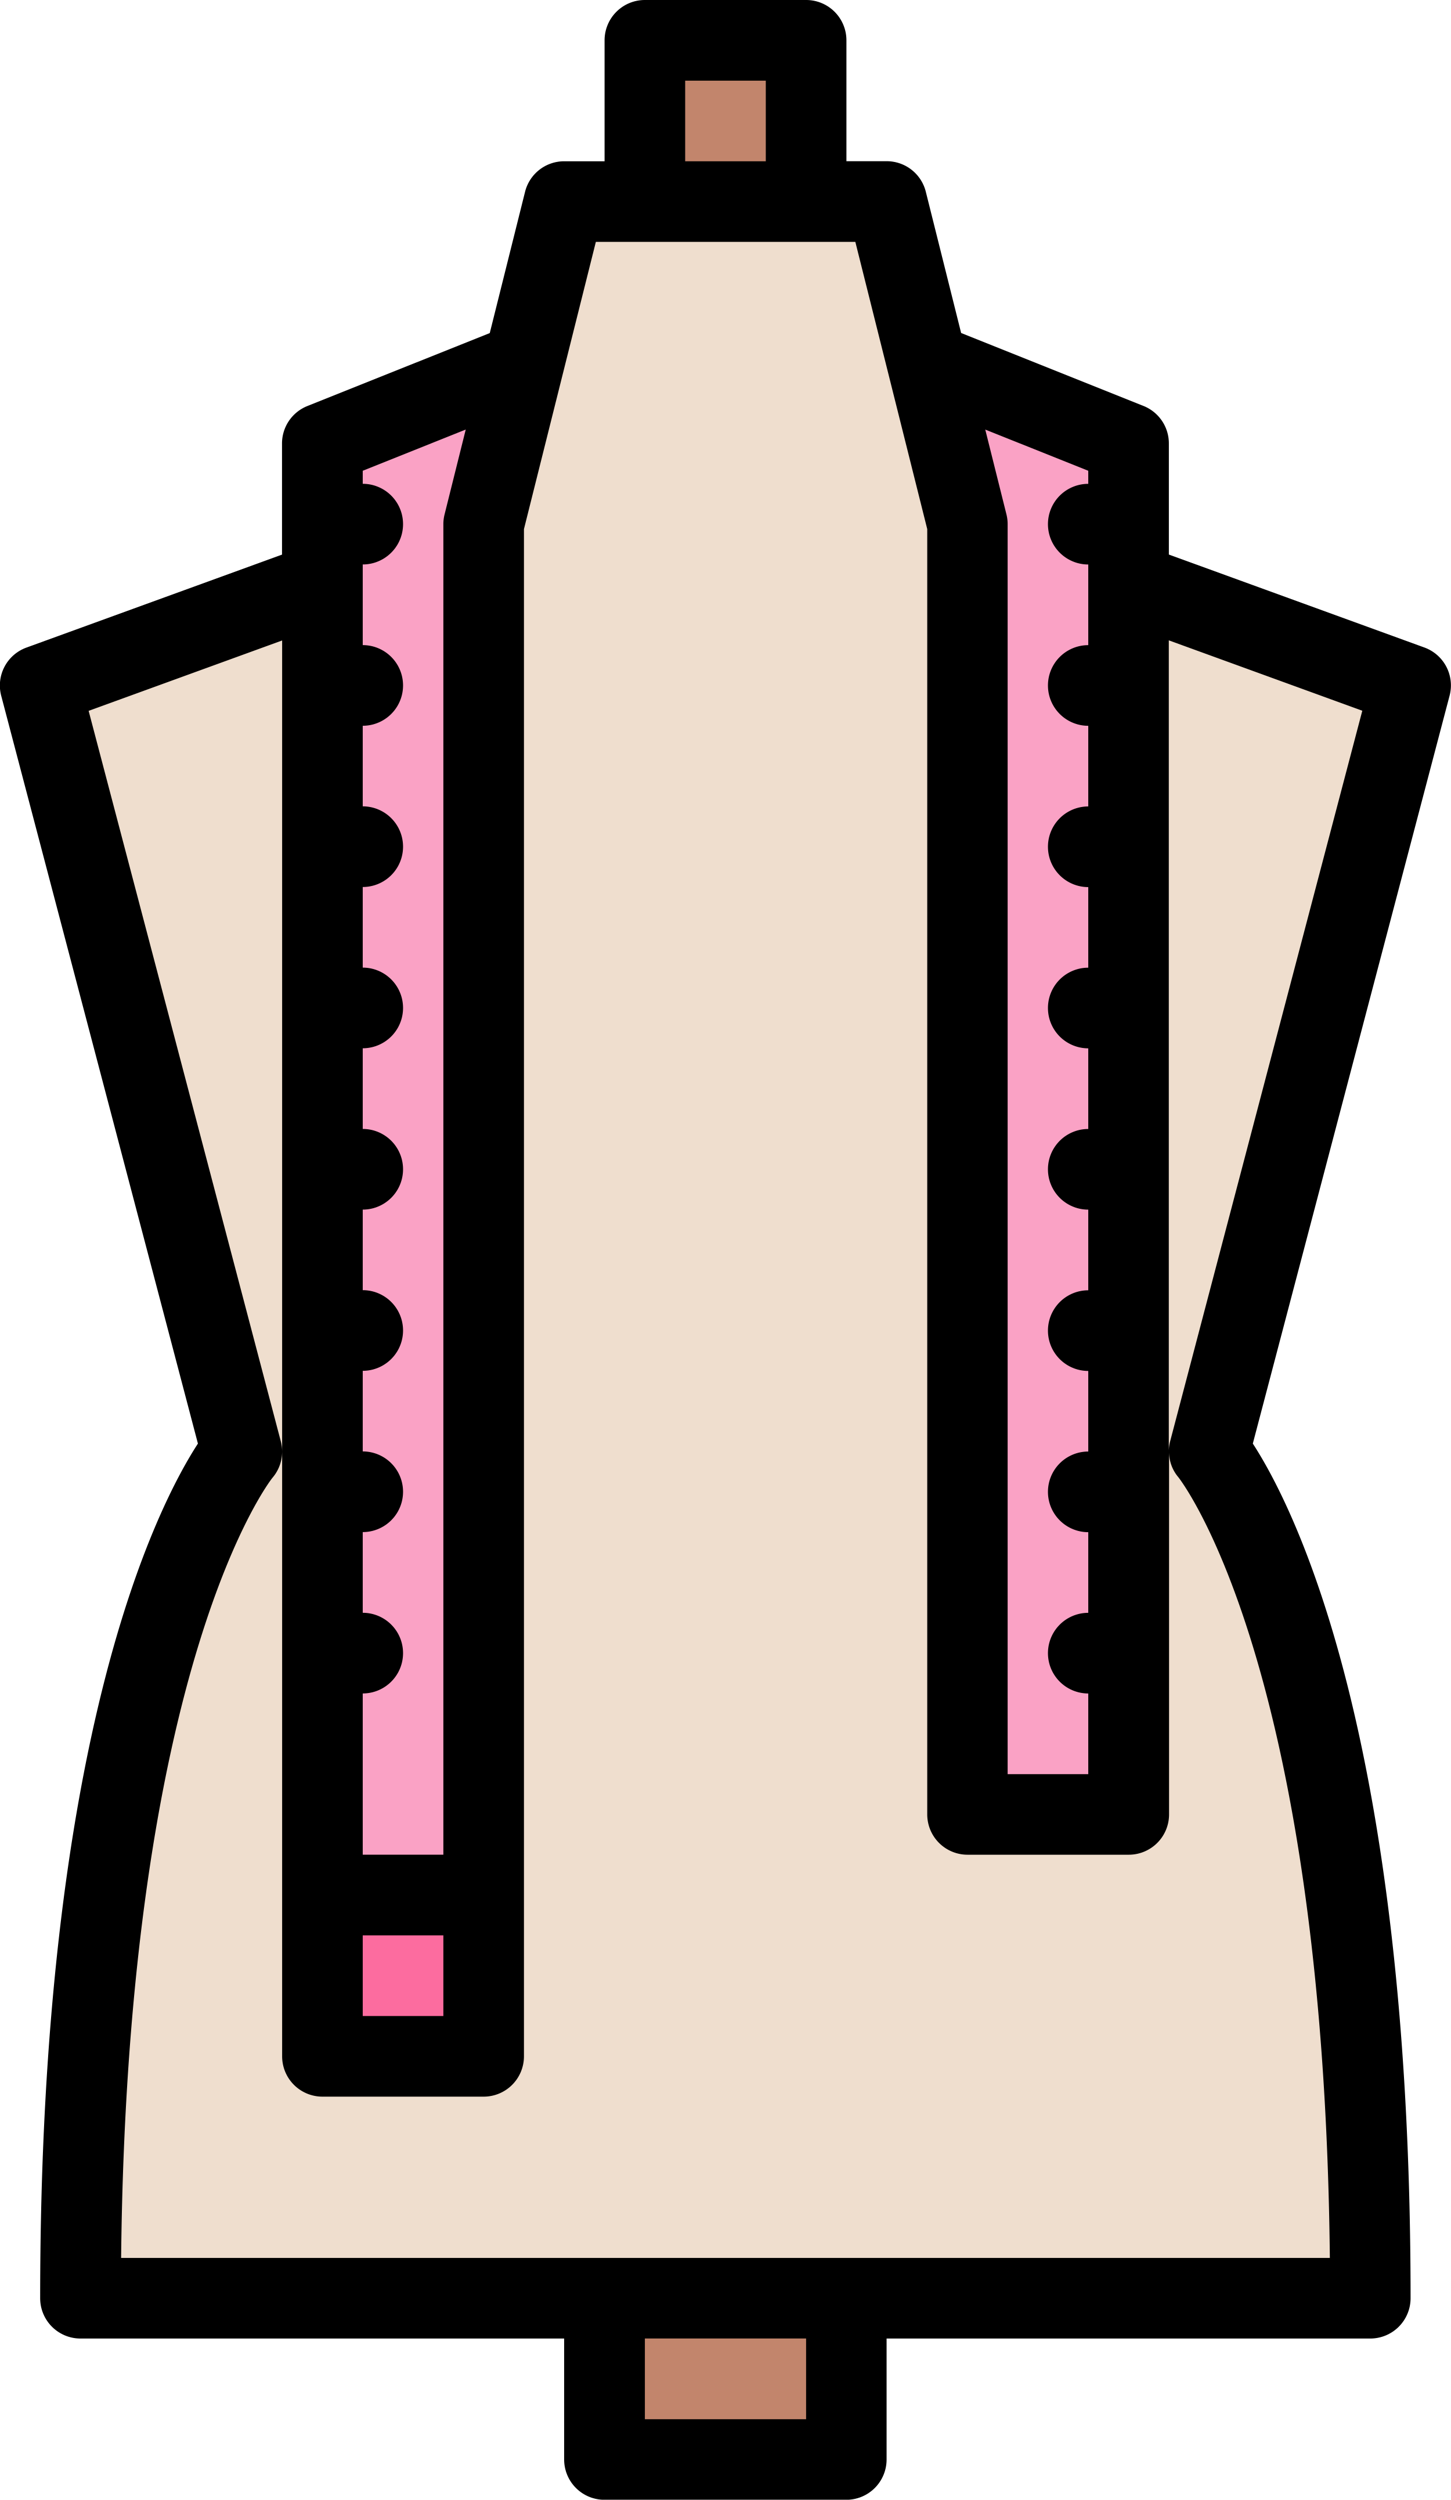 <svg xmlns="http://www.w3.org/2000/svg" width="44.398" height="76.463" viewBox="0 0 44.398 76.463">
  <g id="modista_2_" data-name="modista (2)" transform="translate(-112.001 -8)">
    <path id="Trazado_774612" data-name="Trazado 774612" d="M160.7,112.13H121.233c0-20.144,4.933-25.9,4.933-25.9L120,62.8l13.566-4.933L136.033,48H145.9l2.467,9.866L161.931,62.8l-6.166,23.432S160.7,91.987,160.7,112.13Z" transform="translate(-6.766 -33.834)" fill="#efdece"/>
    <path id="Trazado_774613" data-name="Trazado 774613" d="M232,464h7.4v4.933H232Z" transform="translate(-101.5 -385.703)" fill="#c2856c"/>
    <path id="Trazado_774614" data-name="Trazado 774614" d="M240,16h4.933v4.933H240Z" transform="translate(-108.267 -6.767)" fill="#c2856c"/>
    <path id="Trazado_774615" data-name="Trazado 774615" d="M182.166,80l-1.233,4.933V131.8H176V82.467l4.933-1.973Z" transform="translate(-54.133 -60.901)" fill="#faa2c5"/>
    <path id="Trazado_774616" data-name="Trazado 774616" d="M176,384h4.933v4.933H176Z" transform="translate(-54.133 -318.036)" fill="#fc6c9f"/>
    <path id="Trazado_774617" data-name="Trazado 774617" d="M302.166,124.4h-4.933V84.933L296,80l6.166,2.467Z" transform="translate(-155.634 -60.901)" fill="#faa2c5"/>
    <path id="Trazado_774618" data-name="Trazado 774618" d="M155.587,27.807l-7.821-2.844v-3.4a1.233,1.233,0,0,0-.775-1.145l-5.581-2.232-1.081-4.321a1.233,1.233,0,0,0-1.2-.934H137.9v-3.7A1.233,1.233,0,0,0,136.666,8h-4.933A1.233,1.233,0,0,0,130.5,9.233v3.7h-1.233a1.233,1.233,0,0,0-1.2.934l-1.08,4.321-5.581,2.232a1.233,1.233,0,0,0-.776,1.145v3.4l-7.821,2.844a1.233,1.233,0,0,0-.771,1.473l6.019,22.875c-1.234,1.9-4.827,8.907-4.827,26.142a1.233,1.233,0,0,0,1.233,1.233h14.8v3.7a1.233,1.233,0,0,0,1.233,1.233h7.4a1.233,1.233,0,0,0,1.233-1.233v-3.7h14.8a1.233,1.233,0,0,0,1.233-1.233c0-17.235-3.593-24.244-4.827-26.142l6.02-22.875A1.233,1.233,0,0,0,155.587,27.807ZM145.3,22.4v.4a1.233,1.233,0,1,0,0,2.467v2.467a1.233,1.233,0,1,0,0,2.467v2.467a1.233,1.233,0,1,0,0,2.467V37.6a1.233,1.233,0,1,0,0,2.467v2.467a1.233,1.233,0,1,0,0,2.467v2.467a1.233,1.233,0,1,0,0,2.467V52.4a1.233,1.233,0,1,0,0,2.467v2.467a1.233,1.233,0,1,0,0,2.467v2.467h-2.467V24.033a1.23,1.23,0,0,0-.037-.3l-.648-2.593ZM132.966,10.467h2.467v2.467h-2.467ZM123.1,67.2h2.467v2.467H123.1Zm0-44.8,3.152-1.261-.647,2.593a1.229,1.229,0,0,0-.038.3v40.7H123.1V59.8a1.233,1.233,0,1,0,0-2.467V54.864a1.233,1.233,0,1,0,0-2.467V49.931a1.233,1.233,0,1,0,0-2.467V45a1.233,1.233,0,1,0,0-2.467V40.065a1.233,1.233,0,1,0,0-2.467V35.132a1.233,1.233,0,1,0,0-2.467V30.2a1.233,1.233,0,1,0,0-2.467V25.266a1.233,1.233,0,1,0,0-2.467ZM136.666,82h-4.933V79.53h4.933Zm16.026-4.933H115.707c.191-18.255,4.592-23.818,4.63-23.863a1.233,1.233,0,0,0,.256-1.116l-5.88-22.344,5.921-2.153V70.9a1.233,1.233,0,0,0,1.233,1.233H126.8a1.233,1.233,0,0,0,1.233-1.233V24.184l2.2-8.785h7.94l2.2,8.785V63.5a1.233,1.233,0,0,0,1.233,1.233h4.933a1.233,1.233,0,0,0,1.233-1.233V52.41a1.2,1.2,0,0,0,.289.781C148.1,53.246,152.5,58.808,152.692,77.063Zm-4.887-24.979a1.265,1.265,0,0,0-.041.281V27.587l5.921,2.153Z"/>
  </g>
</svg>
